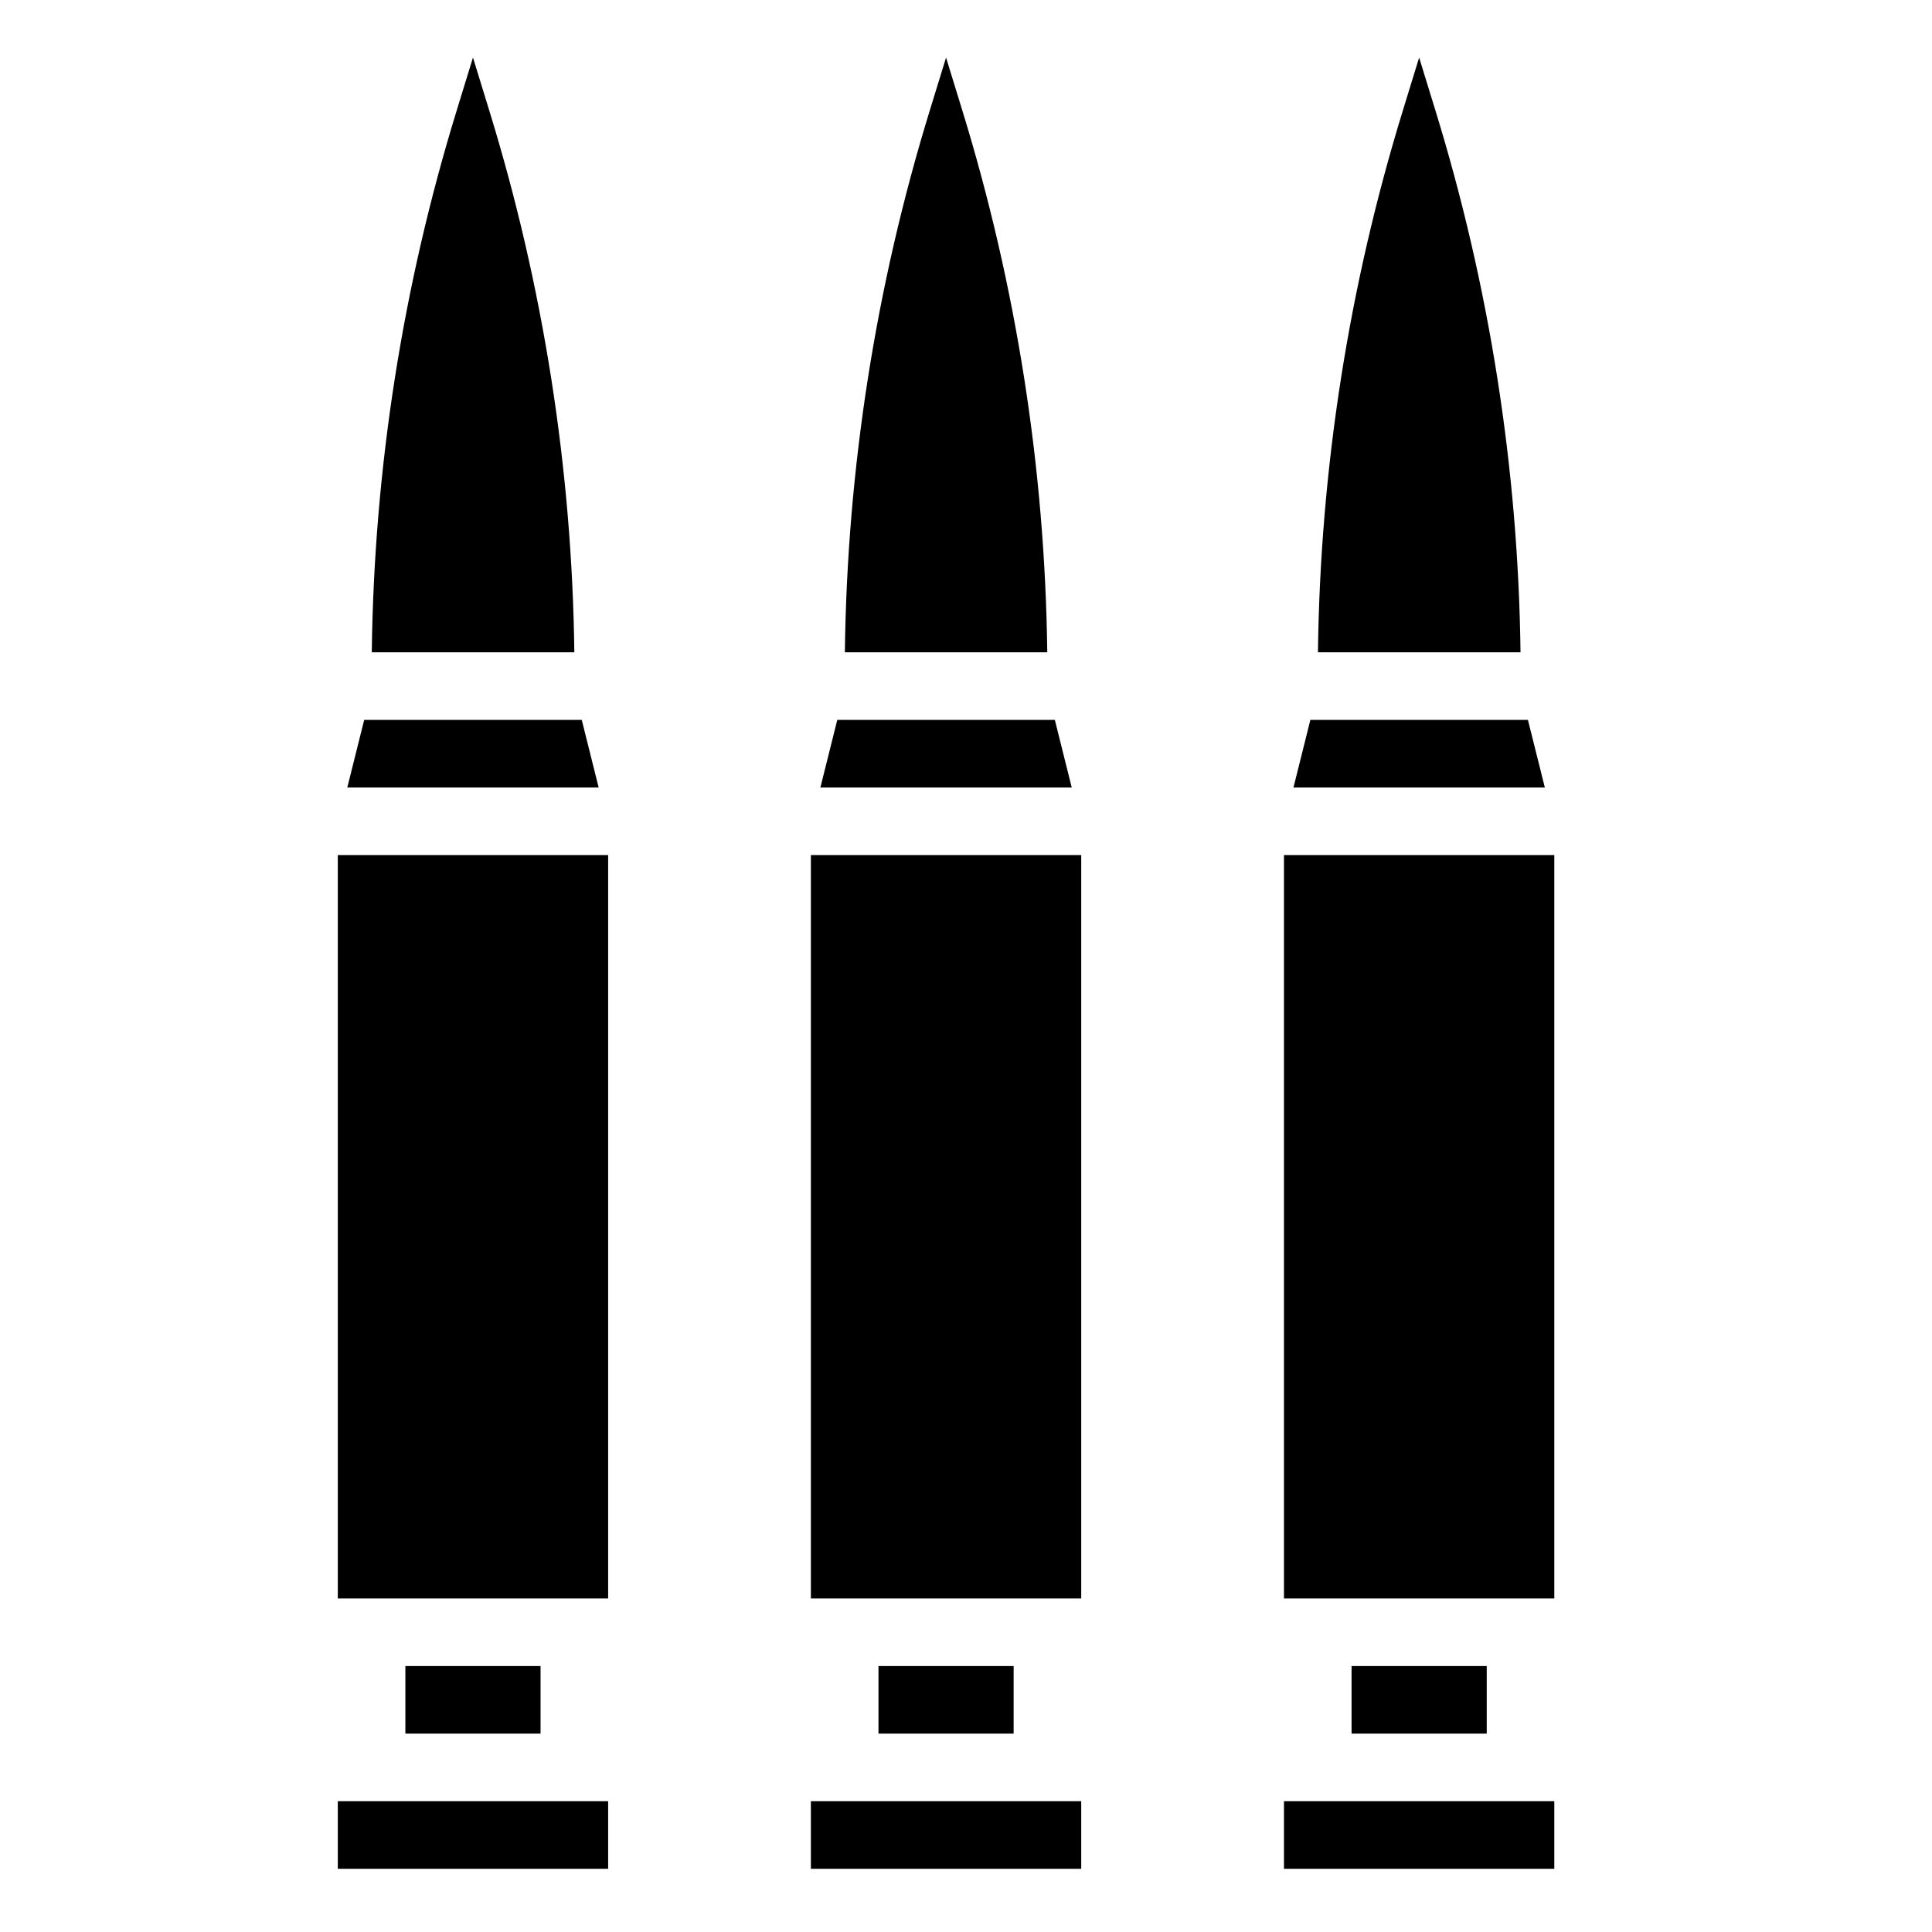 <svg height="570pt" viewBox="-105 -17 570 570.668" width="570pt" xmlns="http://www.w3.org/2000/svg">
    <path fill="#000"
		d="m174.109 0-4.781 15.551c-15.98 51.902-24.438 105.82-25.109 160.121h59.785c-.672-54.301-9.133-108.219-25.113-160.121zm0 0"/>
    <path fill="#000" d="m136.992 215.598h74.238l-4.988-19.961h-64.262zm0 0"/>
    <path fill="#000" d="m134.184 235.562h79.852v219.586h-79.852zm0 0"/>
    <path fill="#000" d="m154.148 475.113h39.922v19.961h-39.922zm0 0"/>
    <path fill="#000" d="m134.184 515.039h79.852v19.961h-79.852zm0 0"/>
    <path fill="#000" d="m276.73 215.598h74.242l-4.992-19.961h-64.262zm0 0"/>
    <path fill="#000"
		d="m313.848 0-4.781 15.551c-15.98 51.902-24.438 105.82-25.109 160.121h59.836c-.688-54.301-9.164-108.227-25.164-160.121zm0 0"/>
    <path fill="#000" d="m273.922 515.039h79.852v19.961h-79.852zm0 0"/>
    <path fill="#000" d="m273.922 235.562h79.852v219.586h-79.852zm0 0"/>
    <path fill="#000" d="m293.887 475.113h39.926v19.961h-39.926zm0 0"/>
    <path fill="#000"
		d="m34.371 0-4.781 15.551c-15.98 51.902-24.438 105.82-25.109 160.121h59.832c-.684-54.301-9.16-108.227-25.16-160.121zm0 0"/>
    <path fill="#000" d="m-2.746 215.598h74.238l-4.988-19.961h-64.262zm0 0"/>
    <path fill="#000" d="m-5.555 515.039h79.852v19.961h-79.852zm0 0"/>
    <path fill="#000" d="m-5.555 235.562h79.852v219.586h-79.852zm0 0"/>
    <path fill="#000" d="m14.406 475.113h39.926v19.961h-39.926zm0 0"/>
</svg>